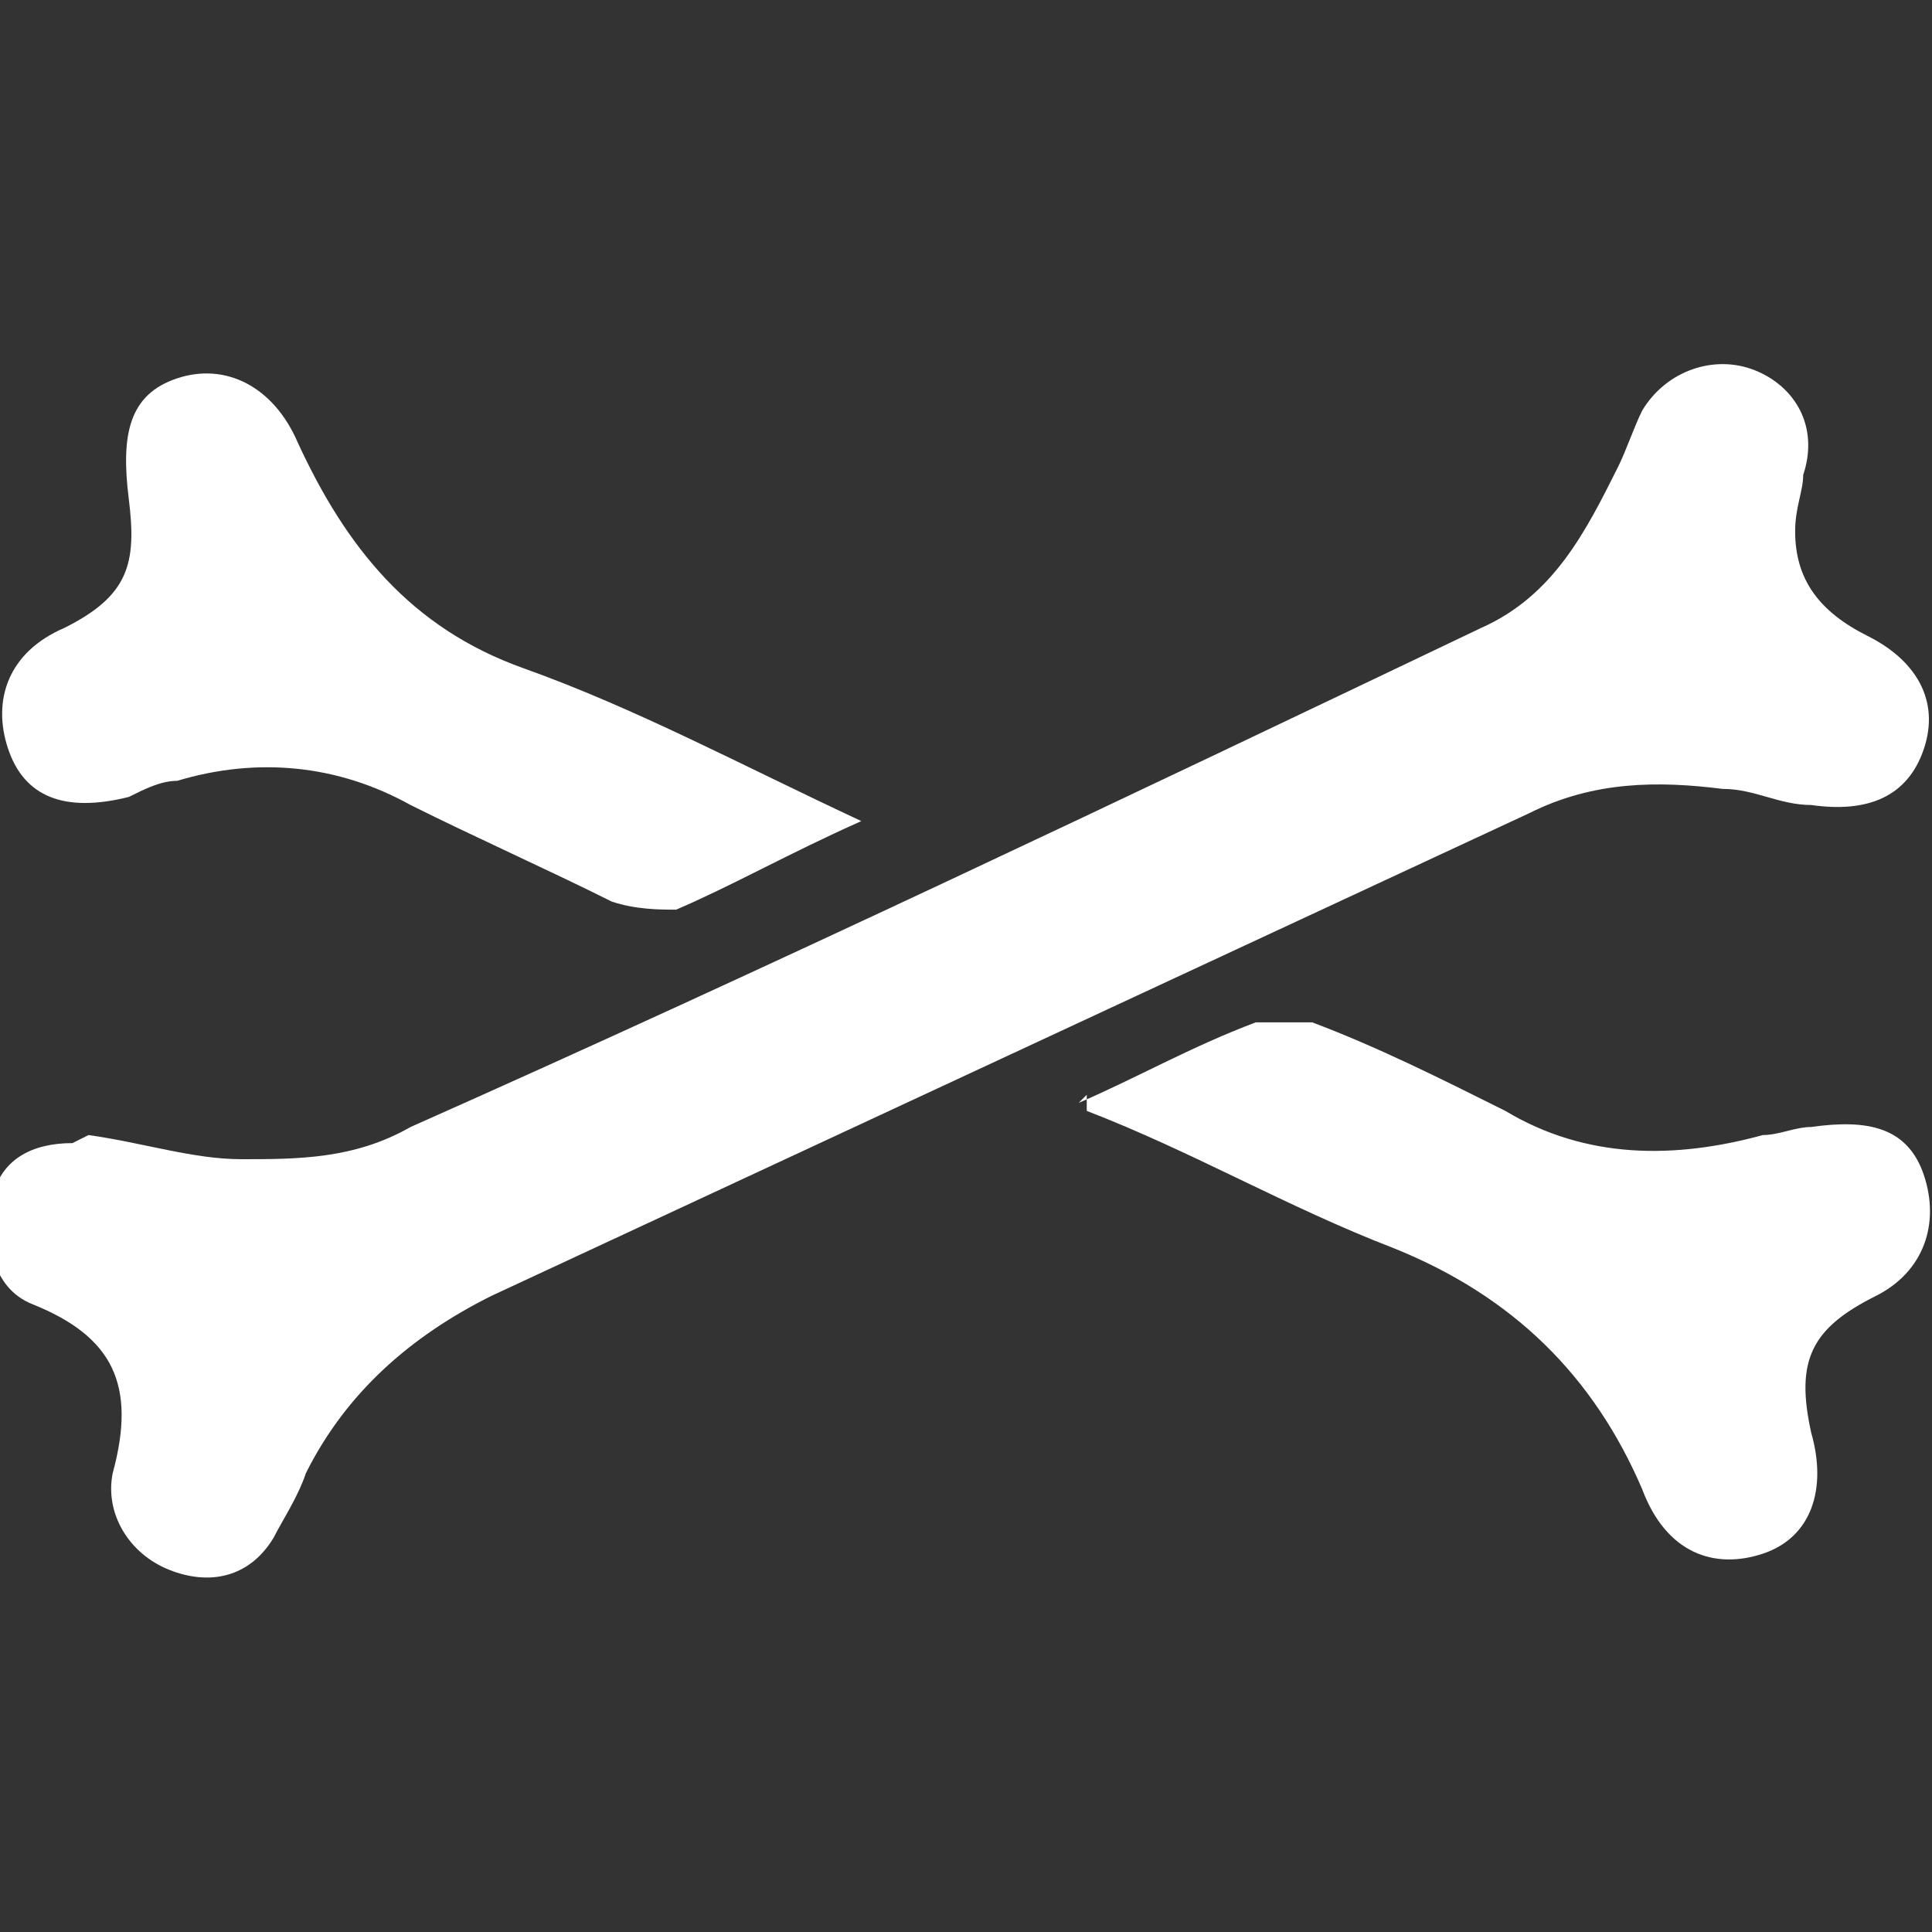 <?xml version="1.0" encoding="UTF-8"?>
<svg xmlns="http://www.w3.org/2000/svg" width="24" height="24" version="1.1" viewBox="0 0 24 24">
    <rect x="0" y="0" width="24" height="24" fill="#333333" stroke="none"/>
    <path d="M1.1,14.1c.7.1,1.3.3,1.9.3.7,0,1.4,0,2.1-.4,4.5-2,8.9-4.1,13.3-6.2.9-.4,1.3-1.2,1.7-2,.1-.2.2-.5.3-.7.3-.5.9-.7,1.4-.5.5.2.8.7.6,1.3,0,.2-.1.4-.1.7,0,.6.3,1,.9,1.3.6.3.9.8.7,1.4-.2.6-.7.8-1.4.7-.4,0-.7-.2-1.1-.2-.8-.1-1.6-.1-2.4.3-4.3,2-8.6,4-12.9,6-1,.5-1.8,1.2-2.3,2.2-.1.3-.3.6-.4.8-.3.5-.8.6-1.3.4-.5-.2-.8-.7-.7-1.2.3-1.1,0-1.7-1-2.1-.5-.2-.6-.8-.5-1.3.1-.5.5-.7,1-.7Z" fill="#fff"/>
    <path d="M10.7,10.2c-.9.4-1.6.8-2.3,1.1-.2,0-.5,0-.8-.1-.8-.4-1.7-.8-2.5-1.2-.9-.5-1.9-.6-2.9-.3-.2,0-.4.1-.6.2-.8.2-1.3,0-1.5-.6-.2-.6,0-1.2.7-1.5.8-.4.9-.8.8-1.6s0-1.3.6-1.5,1.2.1,1.5.8c.6,1.3,1.4,2.3,2.8,2.8,1.4.5,2.7,1.2,4.2,1.9Z" fill="#fff"/>
    <path d="M13.4,13.7c.7-.3,1.4-.7,2.2-1,.2,0,.5,0,.7,0,.8.3,1.6.7,2.4,1.1,1,.6,2.1.6,3.2.3.2,0,.4-.1.6-.1.7-.1,1.2,0,1.4.6.2.6,0,1.2-.6,1.5,0,0,0,0,0,0-.8.4-1,.8-.8,1.7.2.7,0,1.3-.6,1.5-.6.2-1.2,0-1.5-.8-.6-1.4-1.6-2.4-3.1-3-1.3-.5-2.5-1.2-3.8-1.7,0,0,0-.1,0-.2Z" fill="#fff"/>
</svg>